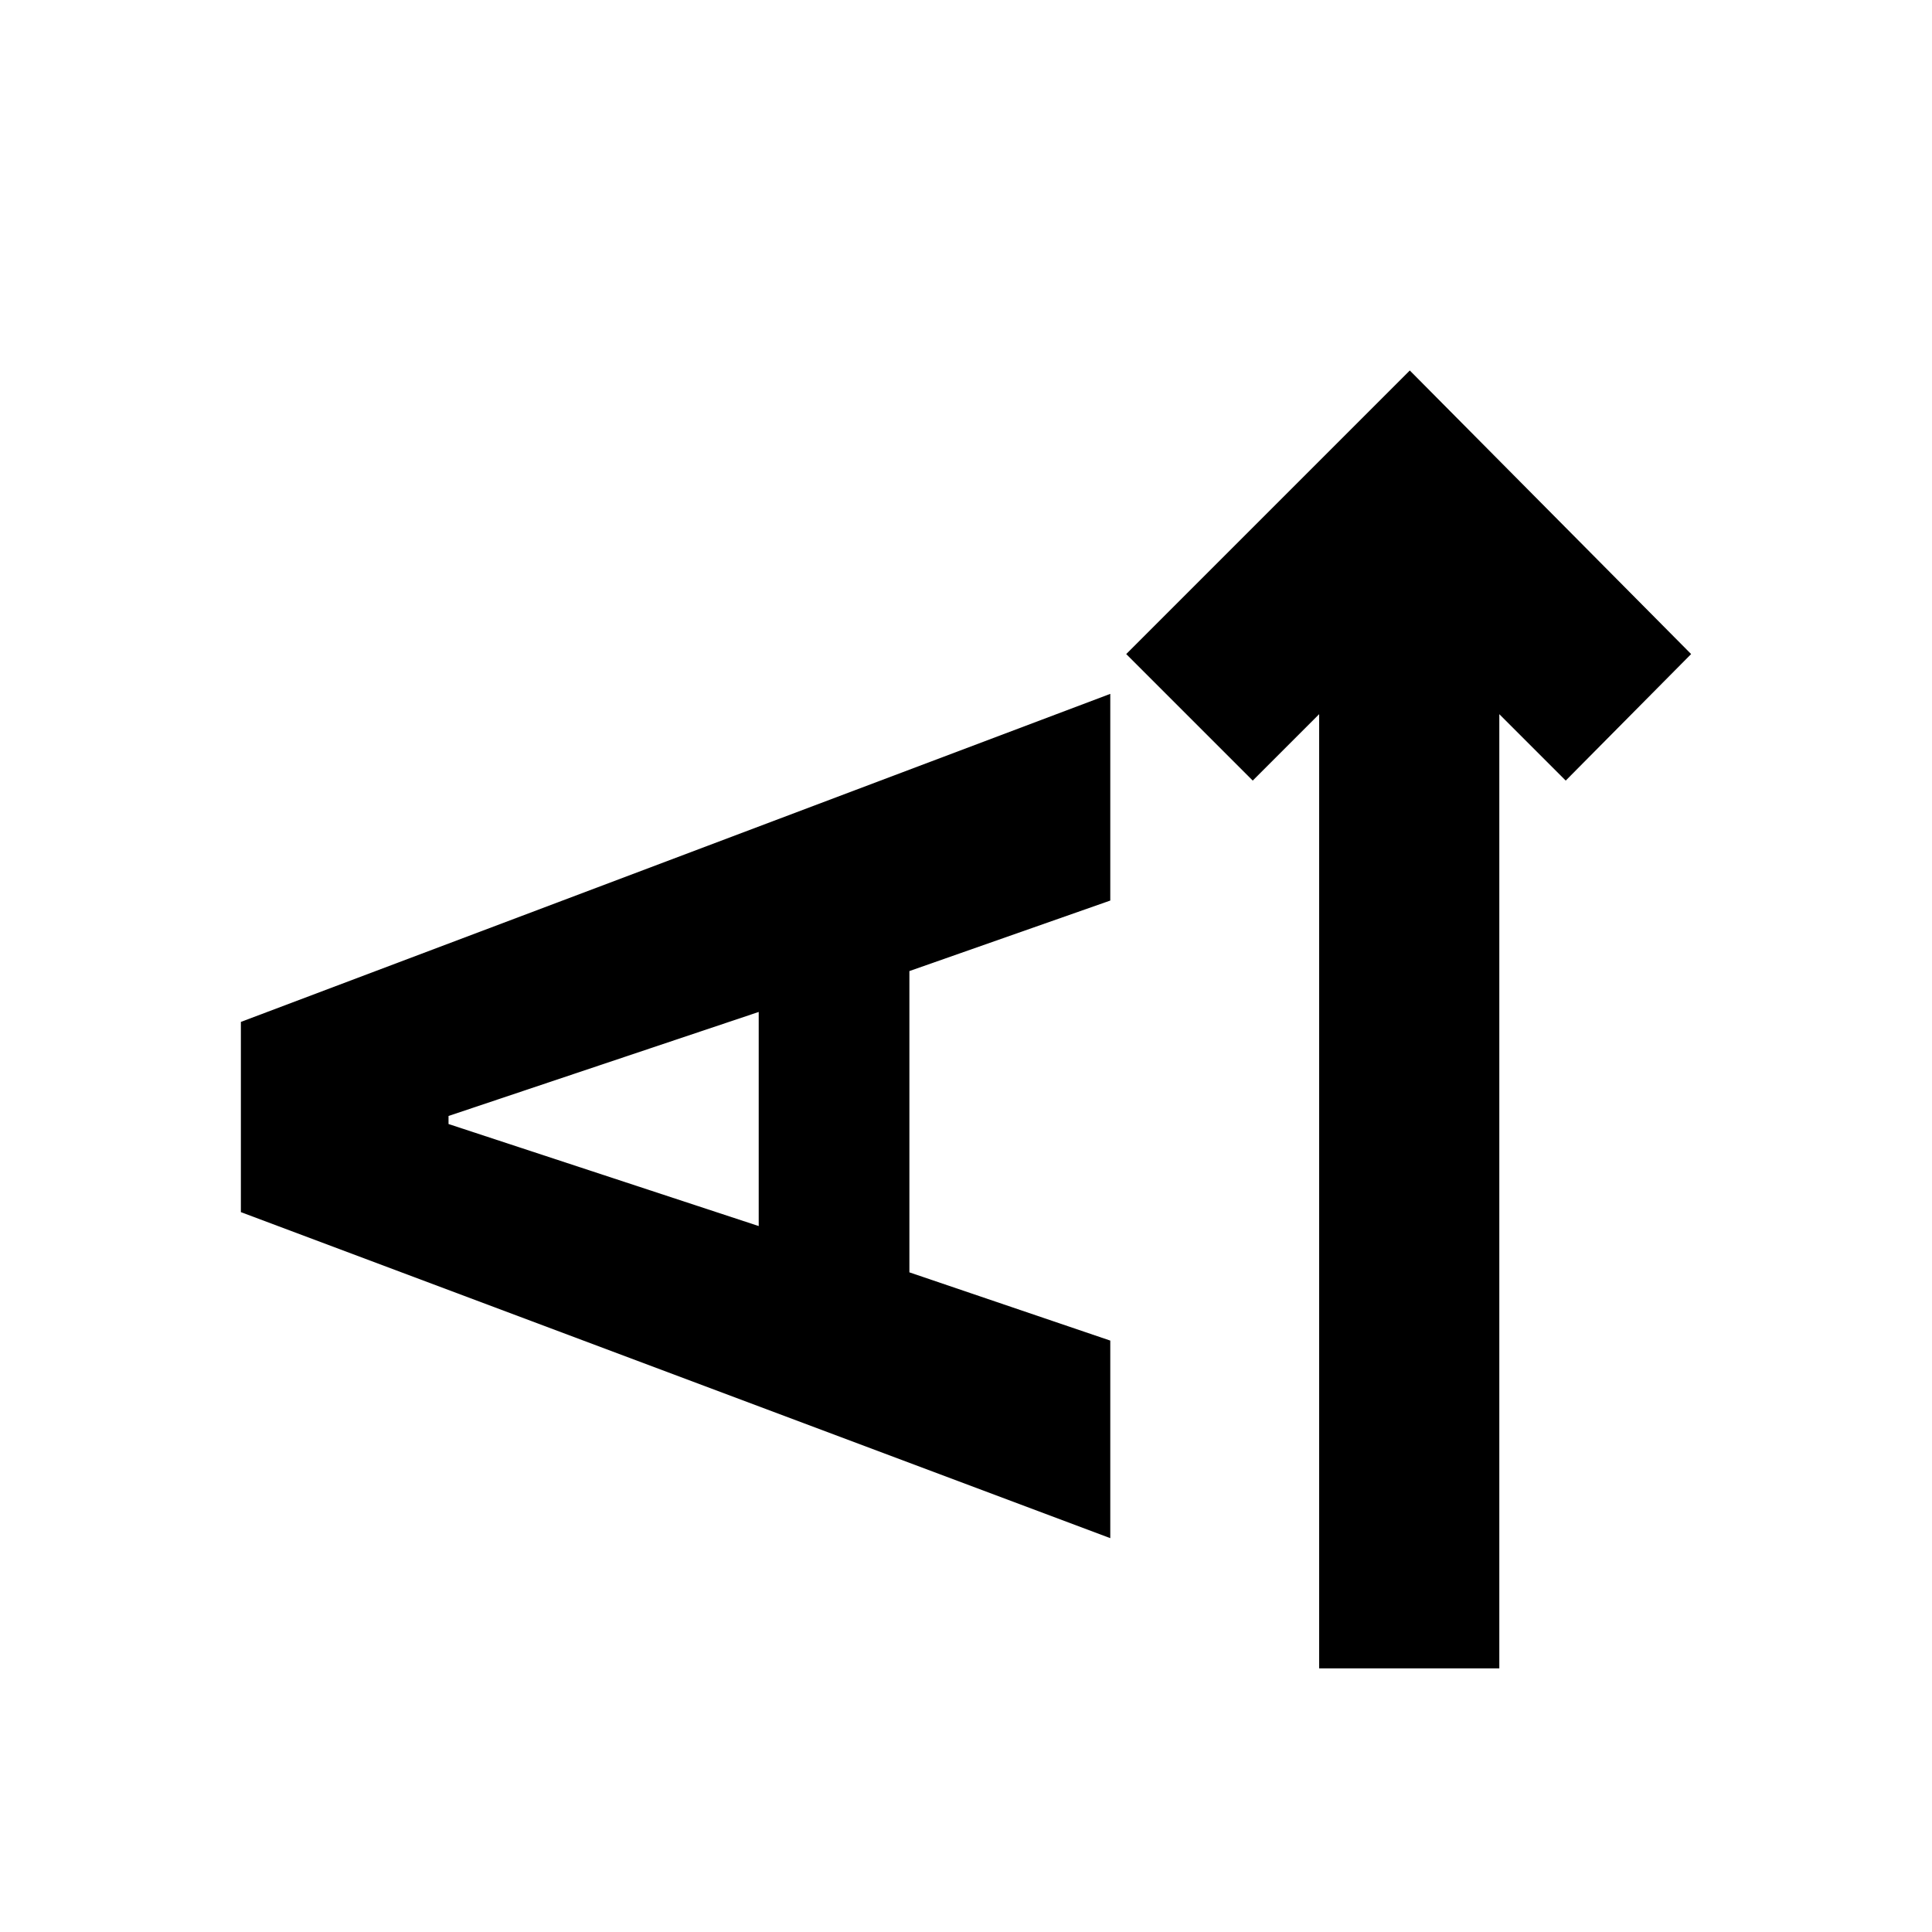 <svg xmlns="http://www.w3.org/2000/svg" height="20" viewBox="0 -960 960 960" width="20"><path d="M745-131h-89.52v-474.13l-33 33L559.61-635l140.91-140.91L840.31-635 778-572.13l-33-33V-131Zm-193.31-64.7-432-162v-94.52l432-163v102.7l-99.82 35.04v149.7l99.82 33.91v98.17ZM377-350.78v-106.39l-154.13 51.69v4L377-350.78Z"/></svg>
